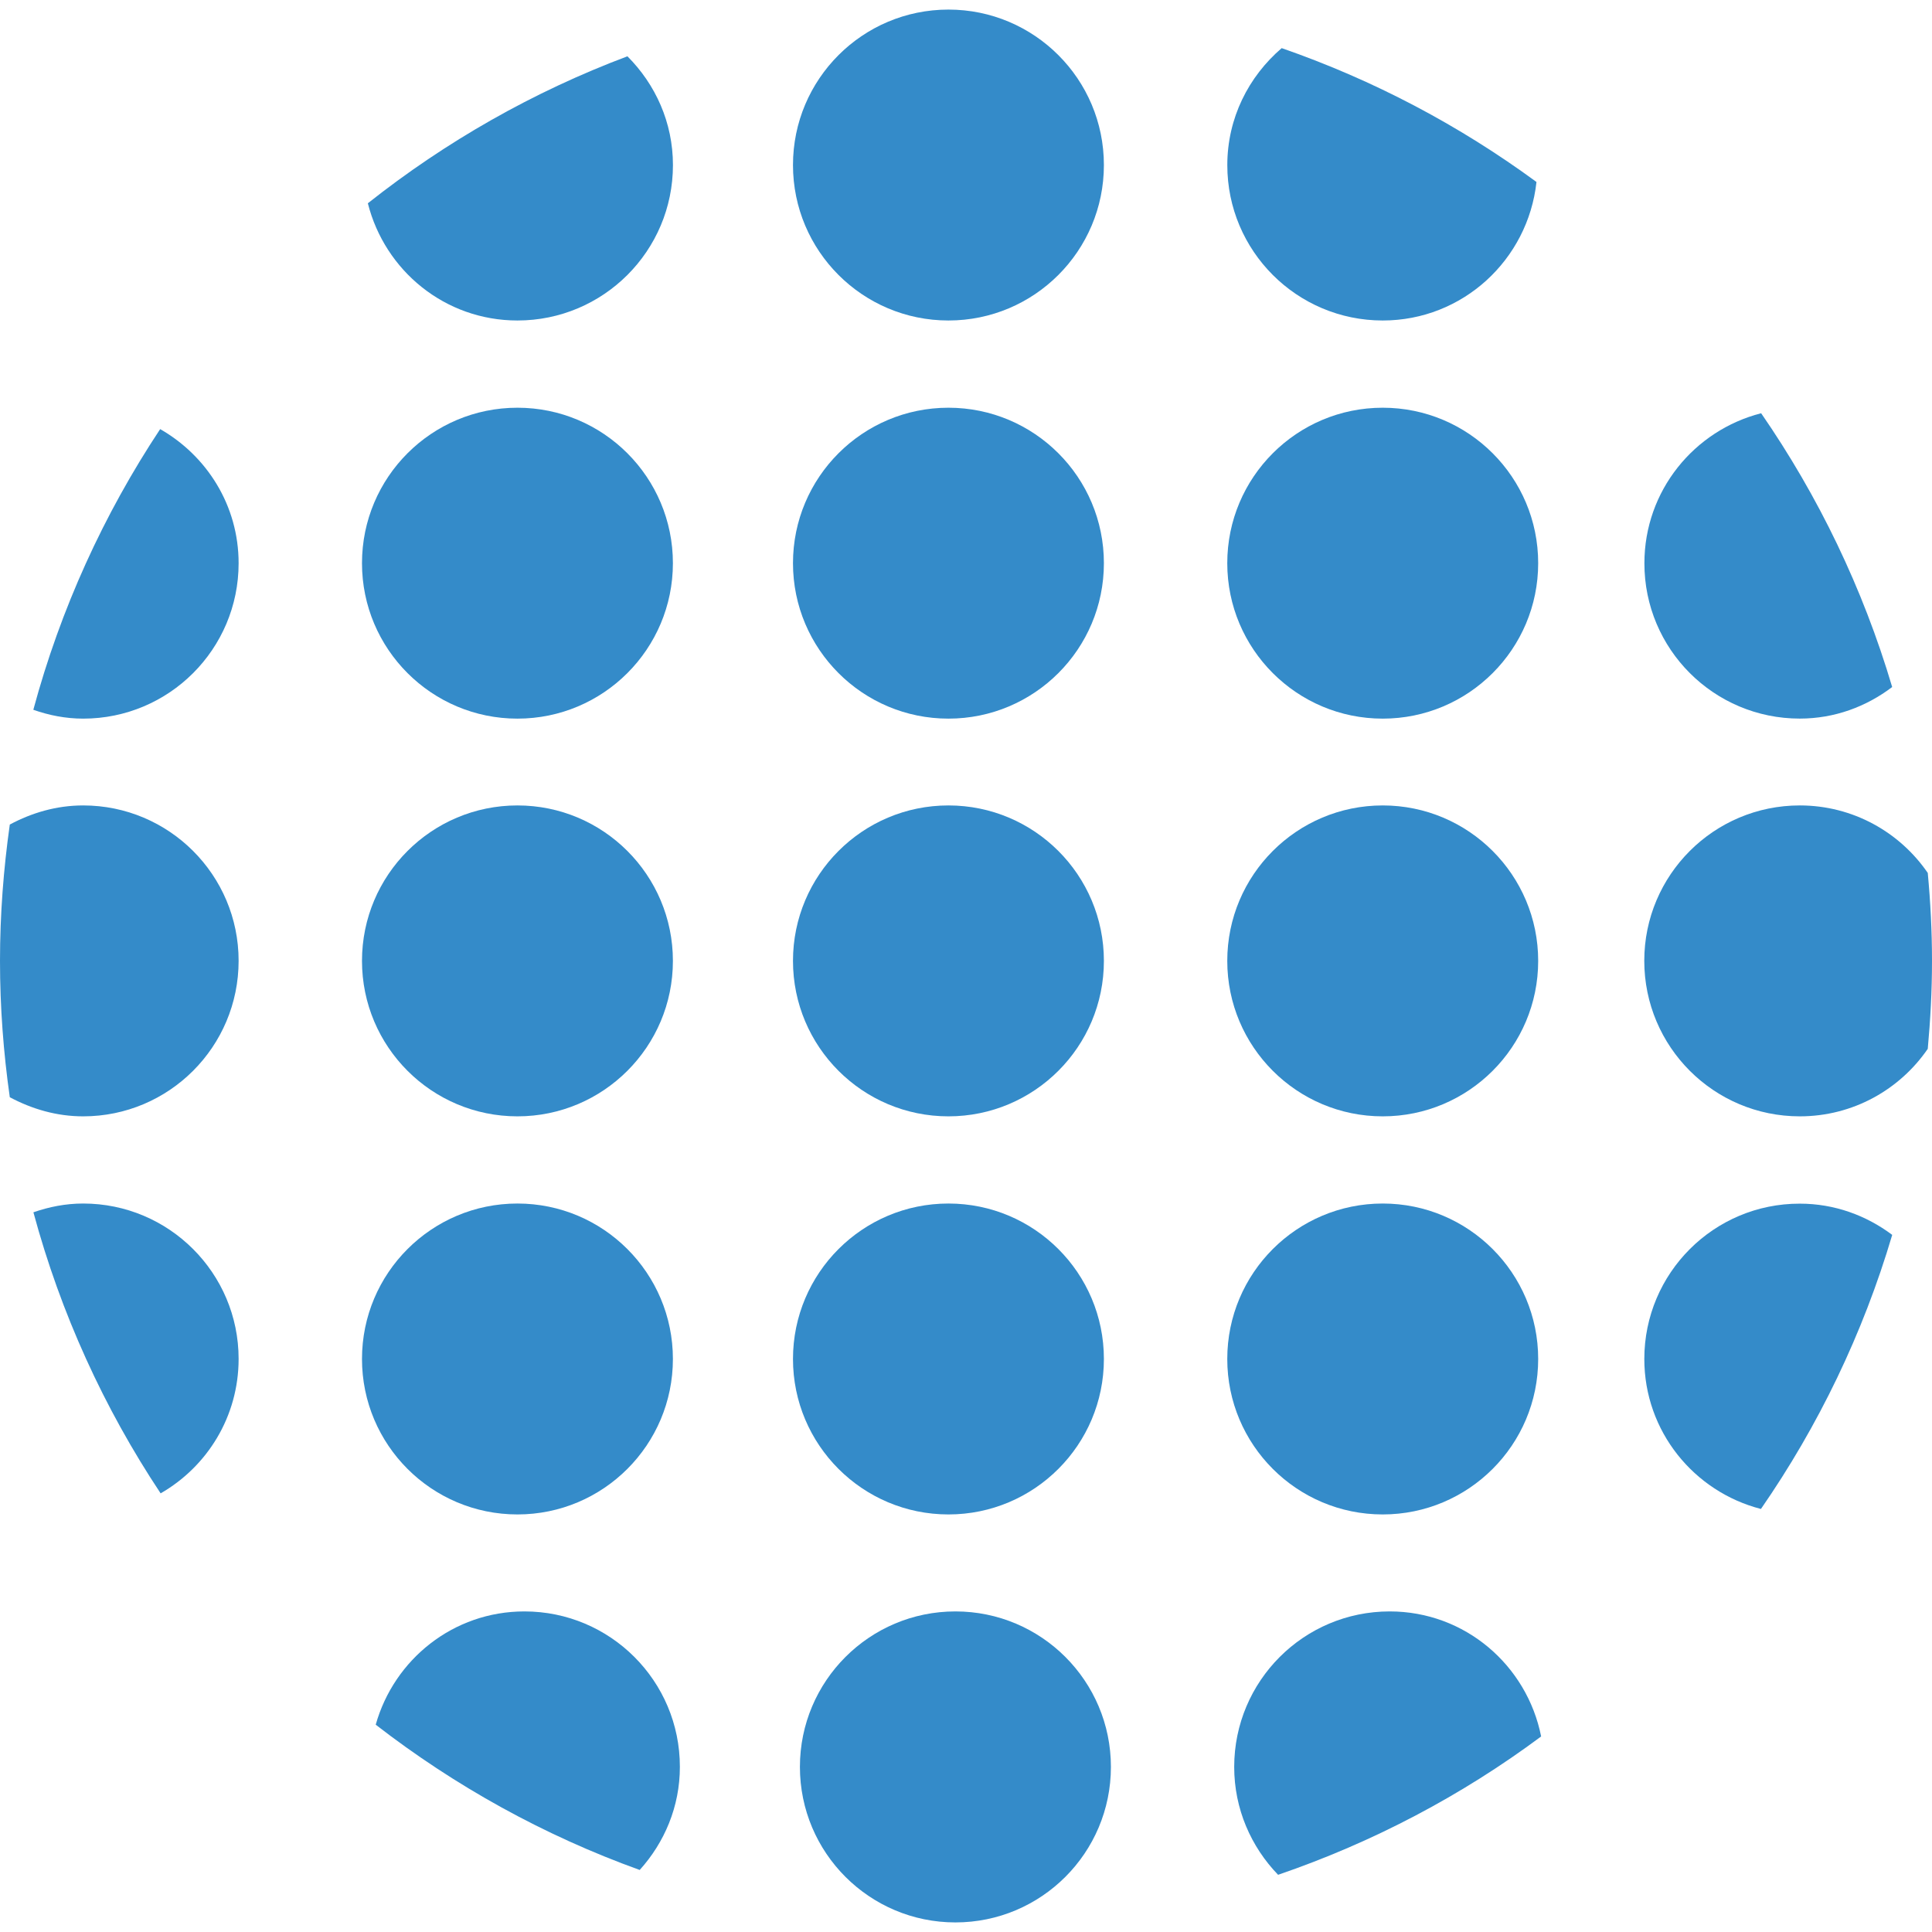 <?xml version="1.0" encoding="iso-8859-1"?>
<!-- Generator: Adobe Illustrator 16.0.0, SVG Export Plug-In . SVG Version: 6.00 Build 0)  -->
<!DOCTYPE svg PUBLIC "-//W3C//DTD SVG 1.1//EN" "http://www.w3.org/Graphics/SVG/1.1/DTD/svg11.dtd">
<svg xmlns="http://www.w3.org/2000/svg" xmlns:xlink="http://www.w3.org/1999/xlink" version="1.1" id="Capa_1" x="0px" y="0px" width="512px" height="512px" viewBox="0 0 45.163 45.163" style="enable-background:new 0 0 45.163 45.163;" xml:space="preserve">
<g>
	<g>
		<path d="M12.096,7.492c2.008,0,3.635-1.627,3.635-3.633c0-0.998-0.411-1.889-1.064-2.543c-2.207,0.83-4.25,1.996-6.068,3.436    C8.995,6.324,10.399,7.492,12.096,7.492z" fill="#348bc9"/>
		<path d="M3.744,10.031c-1.318,1.99-2.328,4.199-2.965,6.561c0.366,0.129,0.755,0.207,1.165,0.207c2.007,0,3.634-1.625,3.634-3.633    C5.578,11.817,4.836,10.656,3.744,10.031z" fill="#348bc9"/>
		<circle cx="12.096" cy="13.165" r="3.634" fill="#348bc9"/>
		<circle cx="22.171" cy="3.858" r="3.634" fill="#348bc9"/>
		<path d="M32.323,7.492c1.87,0,3.396-1.42,3.594-3.238c-1.801-1.322-3.806-2.383-5.956-3.129c-0.773,0.664-1.271,1.635-1.271,2.734    C28.689,5.865,30.316,7.492,32.323,7.492z" fill="#348bc9"/>
		<circle cx="22.171" cy="13.165" r="3.634" fill="#348bc9"/>
		<circle cx="32.323" cy="13.165" r="3.634" fill="#348bc9"/>
		<path d="M1.944,18.828c-0.624,0-1.202,0.172-1.715,0.447C0.082,20.317,0,21.379,0,22.462c0,1.084,0.081,2.146,0.229,3.187    c0.513,0.274,1.091,0.447,1.715,0.447c2.007,0,3.634-1.627,3.634-3.636C5.578,20.455,3.951,18.828,1.944,18.828z" fill="#348bc9"/>
		<circle cx="12.096" cy="22.462" r="3.634" fill="#348bc9"/>
		<path d="M1.944,28.134c-0.41,0-0.798,0.078-1.163,0.205c0.639,2.365,1.651,4.578,2.974,6.57c1.089-0.625,1.823-1.795,1.823-3.143    C5.578,29.762,3.951,28.134,1.944,28.134z" fill="#348bc9"/>
		<circle cx="12.096" cy="31.768" r="3.634" fill="#348bc9"/>
		<circle cx="22.171" cy="22.462" r="3.634" fill="#348bc9"/>
		<circle cx="32.323" cy="22.462" r="3.634" fill="#348bc9"/>
		<circle cx="22.171" cy="31.768" r="3.634" fill="#348bc9"/>
		<circle cx="32.323" cy="31.768" r="3.634" fill="#348bc9"/>
		<path d="M42.072,16.798c0.816,0,1.558-0.281,2.16-0.738c-0.684-2.309-1.726-4.463-3.063-6.4c-1.567,0.402-2.729,1.813-2.729,3.506    C38.438,15.173,40.064,16.798,42.072,16.798z" fill="#348bc9"/>
		<path d="M45.064,20.406c-0.654-0.953-1.75-1.578-2.992-1.578c-2.008,0-3.635,1.627-3.635,3.632c0,2.009,1.627,3.636,3.635,3.636    c1.242,0,2.338-0.625,2.992-1.578c0.062-0.679,0.099-1.36,0.099-2.056C45.163,21.769,45.127,21.083,45.064,20.406z" fill="#348bc9"/>
		<path d="M38.438,31.768c0,1.69,1.16,3.103,2.726,3.506c1.341-1.938,2.385-4.096,3.069-6.407c-0.604-0.453-1.346-0.73-2.16-0.73    C40.064,28.134,38.438,29.762,38.438,31.768z" fill="#348bc9"/>
		<path d="M12.259,37.669c-1.662,0-3.047,1.123-3.476,2.648c1.852,1.434,3.928,2.588,6.171,3.396    c0.578-0.641,0.939-1.479,0.939-2.41C15.894,39.296,14.267,37.669,12.259,37.669z" fill="#348bc9"/>
		<circle cx="22.334" cy="41.304" r="3.635" fill="#348bc9"/>
		<path d="M32.486,37.669c-2.008,0-3.635,1.627-3.635,3.636c0,0.981,0.395,1.868,1.026,2.521c2.226-0.762,4.297-1.856,6.149-3.234    C35.695,38.928,34.247,37.669,32.486,37.669z" fill="#348bc9"/>
	</g>
</g>
<g>
</g>
<g>
</g>
<g>
</g>
<g>
</g>
<g>
</g>
<g>
</g>
<g>
</g>
<g>
</g>
<g>
</g>
<g>
</g>
<g>
</g>
<g>
</g>
<g>
</g>
<g>
</g>
<g>
</g>
</svg>

